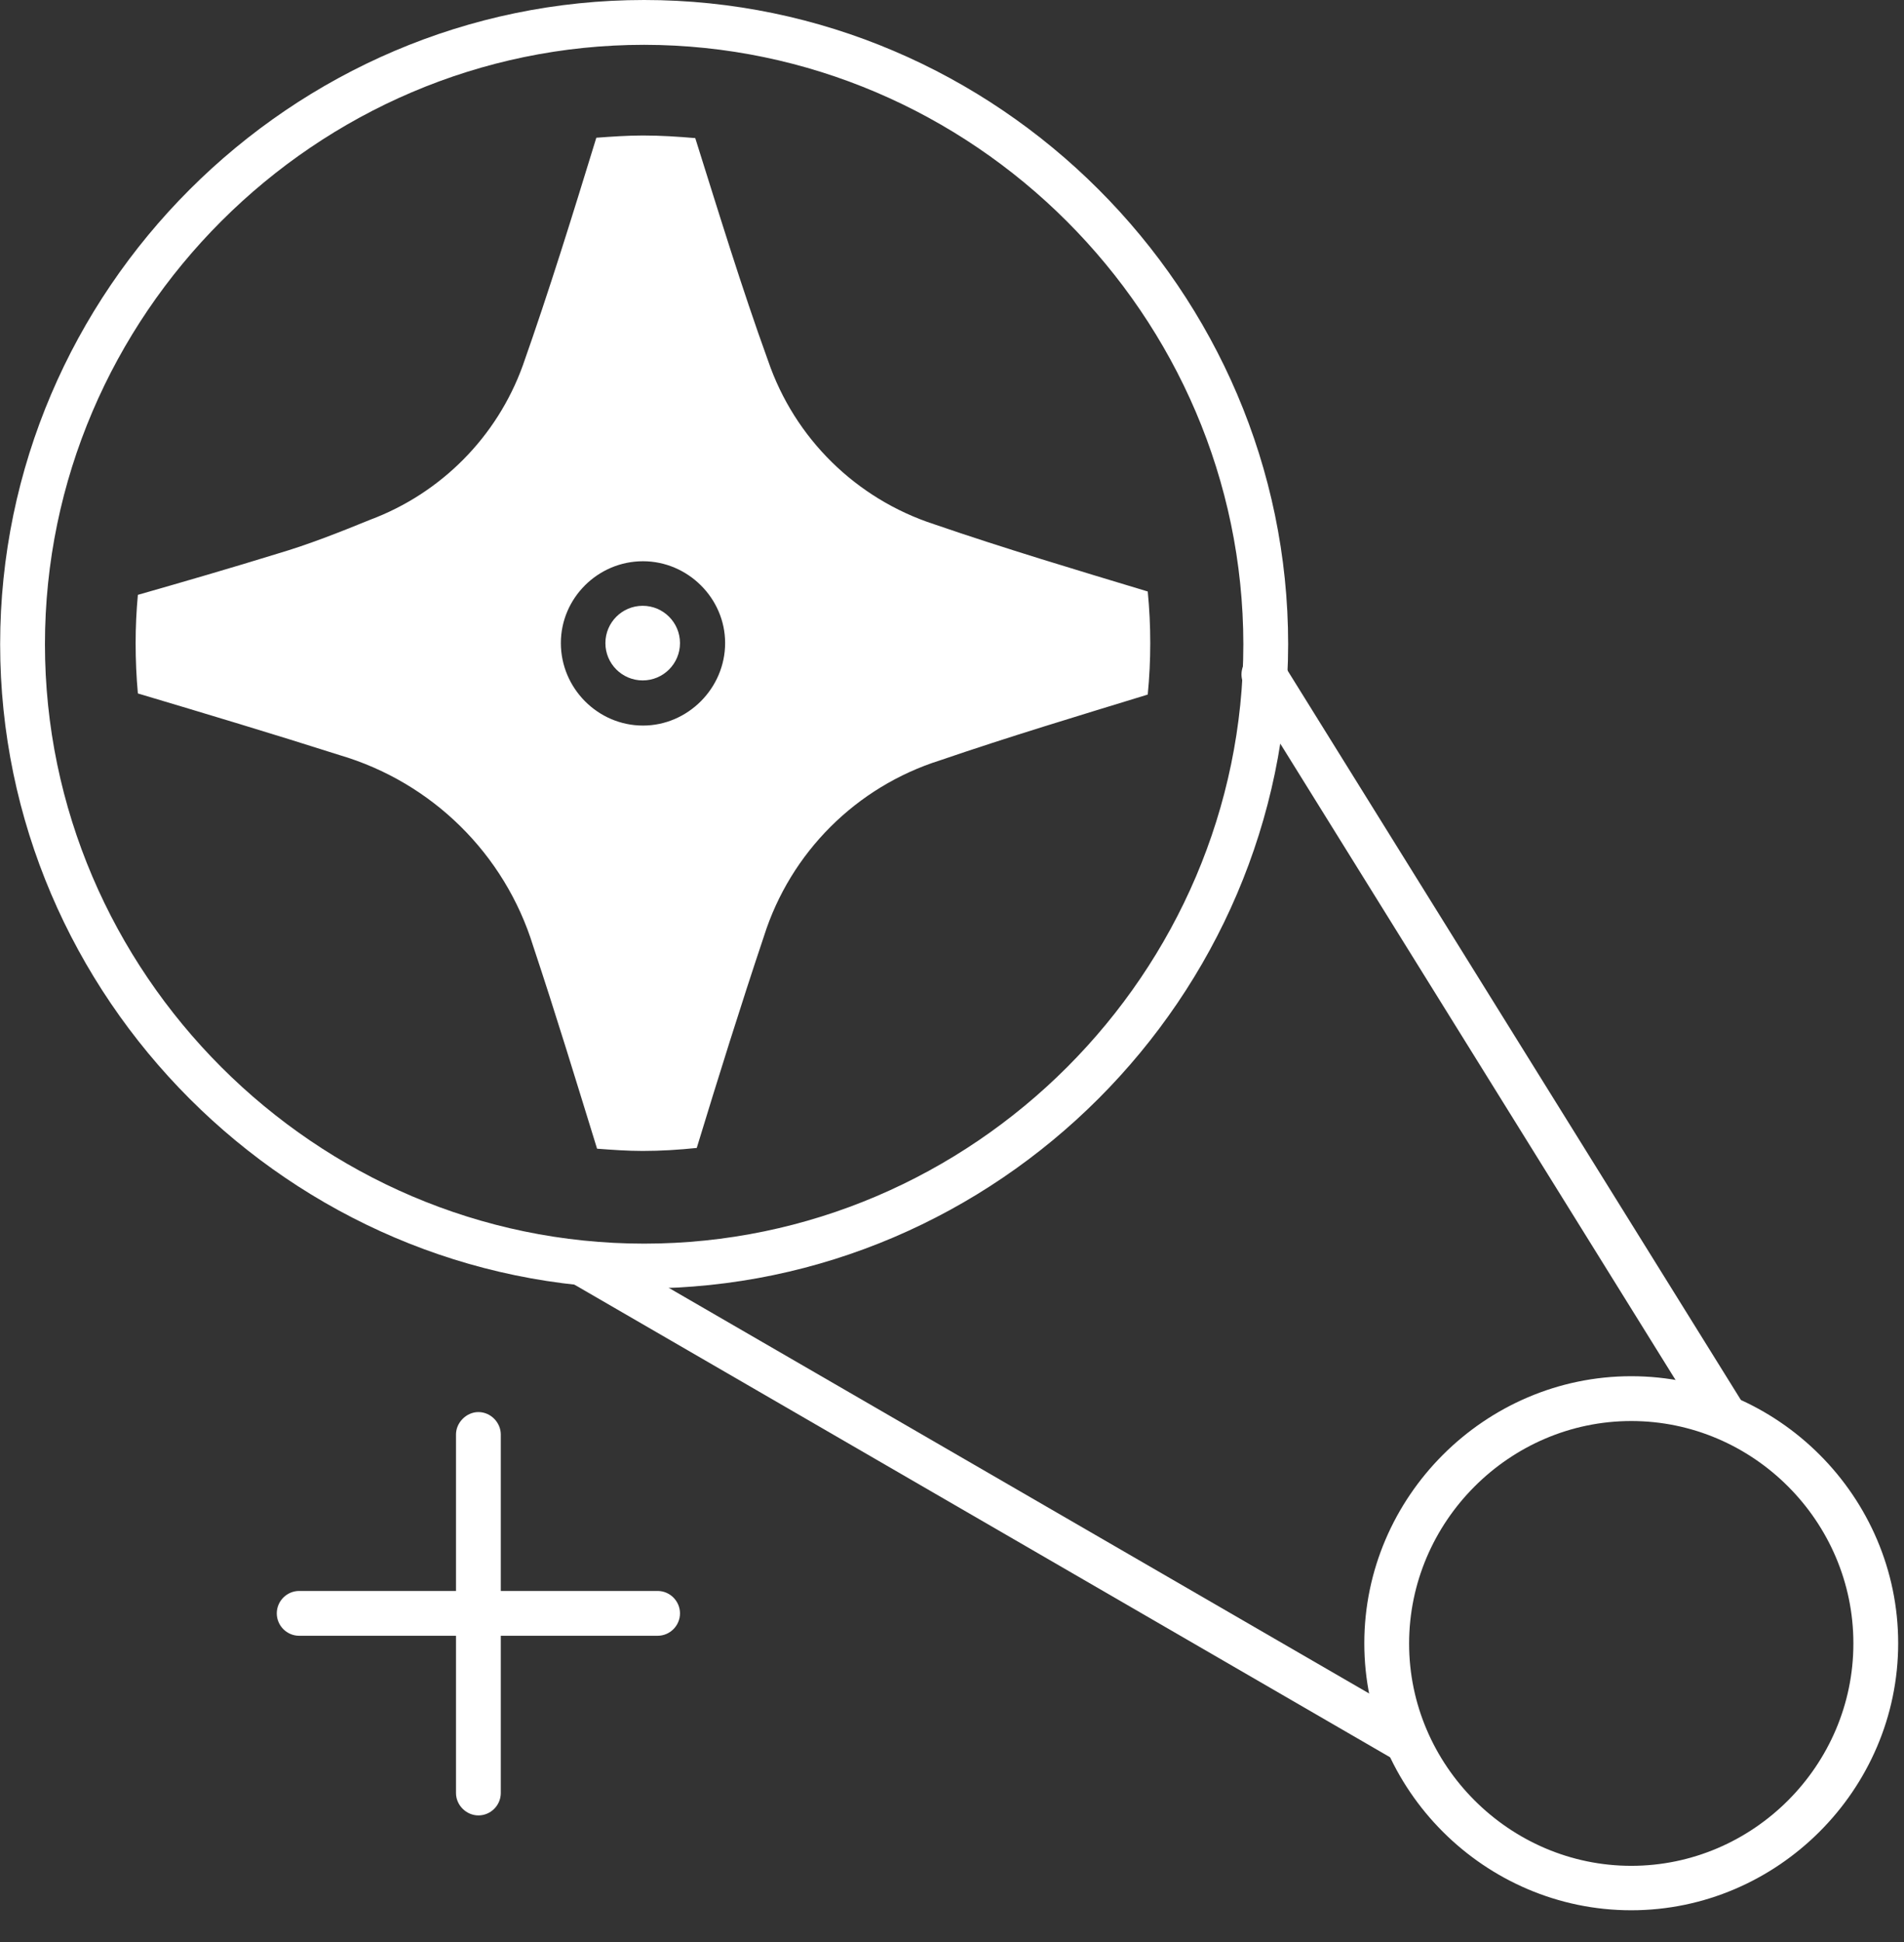 <?xml version="1.0" encoding="UTF-8" standalone="no"?>
<!DOCTYPE svg PUBLIC "-//W3C//DTD SVG 1.1//EN" "http://www.w3.org/Graphics/SVG/1.1/DTD/svg11.dtd">
<svg width="100%" height="100%" viewBox="0 0 51 52" version="1.1" xmlns="http://www.w3.org/2000/svg" xmlns:xlink="http://www.w3.org/1999/xlink" xml:space="preserve" xmlns:serif="http://www.serif.com/" style="fill-rule:evenodd;clip-rule:evenodd;stroke-linejoin:round;stroke-miterlimit:2;">
    <rect x="0" y="0" width="51" height="52" fill="#333333" stroke="none"/>
    <g transform="matrix(1,0,0,1,-0.006,0)">
        <g id="Group_909">
            <g transform="matrix(1,0,0,1,-3156.34,-2164.45)">
                <g id="Group_905">
                    <path id="Path_3252" d="M3173.6,2198.95C3164.14,2198.95 3156.35,2191.16 3156.35,2181.7C3156.35,2172.23 3164.14,2164.45 3173.6,2164.45C3183.06,2164.45 3190.85,2172.23 3190.85,2181.7C3190.84,2191.16 3183.06,2198.94 3173.6,2198.95ZM3173.6,2165.65C3164.8,2165.65 3157.55,2172.89 3157.55,2181.7C3157.55,2190.5 3164.8,2197.75 3173.6,2197.75C3182.41,2197.75 3189.65,2190.5 3189.65,2181.7C3189.64,2172.89 3182.4,2165.66 3173.6,2165.65Z" style="fill:white;fill-rule:nonzero;"/>
                </g>
            </g>
            <g transform="matrix(1,0,0,1,-3165.51,-2173.68)">
                <g id="Group_906">
                    <path id="Path_3253" d="M3209.21,2224.83C3205.29,2224.83 3202.06,2221.61 3202.06,2217.68C3202.06,2213.76 3205.29,2210.53 3209.21,2210.53C3213.14,2210.53 3216.36,2213.76 3216.36,2217.68C3216.36,2221.6 3213.13,2224.83 3209.21,2224.83ZM3209.21,2211.73C3205.95,2211.73 3203.26,2214.42 3203.26,2217.69C3203.26,2220.95 3205.95,2223.64 3209.21,2223.64C3212.48,2223.64 3215.16,2220.95 3215.16,2217.69C3215.16,2217.69 3215.16,2217.68 3215.16,2217.68C3215.16,2214.42 3212.48,2211.73 3209.21,2211.73L3209.21,2211.73Z" style="fill:white;fill-rule:nonzero;"/>
                </g>
            </g>
            <g transform="matrix(1,0,0,1,-3160.14,-2172.79)">
                <g id="Group_907">
                    <path id="Path_3254" d="M3197.84,2220.02C3197.73,2220.02 3197.63,2219.99 3197.53,2219.93L3175.57,2207.21C3175.37,2207.11 3175.25,2206.91 3175.25,2206.68C3175.25,2206.35 3175.52,2206.08 3175.85,2206.08C3175.96,2206.08 3176.07,2206.12 3176.17,2206.18L3198.14,2218.9C3198.32,2219 3198.43,2219.2 3198.43,2219.42C3198.43,2219.74 3198.16,2220.01 3197.84,2220.02L3197.84,2220.02Z" style="fill:white;fill-rule:nonzero;"/>
                </g>
            </g>
            <g transform="matrix(1,0,0,1,-3164.69,-2168.83)">
                <g id="Group_908">
                    <path id="Path_3255" d="M3210.9,2207.37C3210.69,2207.37 3210.5,2207.26 3210.39,2207.09L3198.05,2187.23C3197.99,2187.13 3197.95,2187.01 3197.95,2186.89C3197.95,2186.56 3198.22,2186.29 3198.55,2186.29C3198.76,2186.29 3198.97,2186.41 3199.07,2186.6L3211.41,2206.45C3211.58,2206.73 3211.49,2207.1 3211.22,2207.28C3211.12,2207.34 3211.01,2207.37 3210.9,2207.37Z" style="fill:white;fill-rule:nonzero;"/>
                </g>
            </g>
        </g>
        <g id="Group_910" transform="matrix(1,0,0,1,3.629,3.628)">
            <g id="Ellipse_47" transform="matrix(1,0,0,1,12.593,12.593)">
                <circle cx="0.999" cy="0.999" r="0.999" style="fill:white;"/>
            </g>
            <g id="Path_3256" transform="matrix(1,0,0,1,-3160.88,-2168.98)">
                <path d="M3188,2181.19C3186.08,2180.61 3184.17,2180.04 3182.28,2179.39C3180.19,2178.71 3178.54,2177.09 3177.83,2175.01C3177.12,2173.05 3176.51,2171.05 3175.88,2169.05C3175.41,2169.01 3174.95,2168.98 3174.48,2168.98C3174.06,2168.98 3173.64,2169.01 3173.23,2169.04C3172.6,2171.09 3171.97,2173.13 3171.26,2175.14C3170.57,2177.05 3169.07,2178.56 3167.17,2179.27C3166.36,2179.6 3165.53,2179.93 3164.68,2180.18C3163.45,2180.56 3162.21,2180.92 3160.95,2181.28C3160.91,2181.71 3160.89,2182.14 3160.89,2182.57C3160.89,2183.03 3160.91,2183.48 3160.95,2183.92C3162.76,2184.46 3164.56,2185 3166.35,2185.57C3168.83,2186.3 3170.78,2188.22 3171.54,2190.69C3172.14,2192.49 3172.69,2194.3 3173.25,2196.11C3173.65,2196.14 3174.06,2196.17 3174.47,2196.17C3174.96,2196.17 3175.44,2196.14 3175.92,2196.09C3176.5,2194.19 3177.09,2192.3 3177.72,2190.42C3178.43,2188.18 3180.19,2186.42 3182.44,2185.71C3184.28,2185.08 3186.14,2184.52 3188,2183.95C3188.09,2183.03 3188.09,2182.11 3188,2181.19L3188,2181.19ZM3174.48,2184.78C3173.27,2184.78 3172.28,2183.78 3172.28,2182.57C3172.28,2181.37 3173.27,2180.38 3174.48,2180.38C3175.68,2180.38 3176.68,2181.37 3176.68,2182.57C3176.68,2183.78 3175.68,2184.78 3174.48,2184.78C3174.48,2184.78 3174.48,2184.78 3174.48,2184.78L3174.48,2184.78Z" style="fill:white;fill-rule:nonzero;"/>
            </g>
        </g>
        <g transform="matrix(1,0,0,1,-3159.41,-2173.92)">
            <g id="Group_911">
                <path id="Path_3257" d="M3172.23,2222.53C3171.91,2222.53 3171.63,2222.26 3171.63,2221.93L3171.63,2212.33C3171.63,2212.01 3171.91,2211.73 3172.23,2211.73C3172.56,2211.73 3172.83,2212.01 3172.83,2212.33L3172.83,2221.93C3172.83,2222.26 3172.56,2222.53 3172.23,2222.53Z" style="fill:white;fill-rule:nonzero;"/>
            </g>
        </g>
        <g transform="matrix(1,0,0,1,-3158.21,-2175.13)">
            <g id="Group_912">
                <path id="Path_3258" d="M3175.83,2218.93L3166.23,2218.93C3165.9,2218.93 3165.63,2218.66 3165.63,2218.33C3165.63,2218 3165.9,2217.73 3166.23,2217.73L3175.83,2217.73C3176.16,2217.73 3176.43,2218 3176.43,2218.33C3176.43,2218.66 3176.16,2218.93 3175.83,2218.93Z" style="fill:white;fill-rule:nonzero;"/>
            </g>
        </g>
    </g>
</svg>
